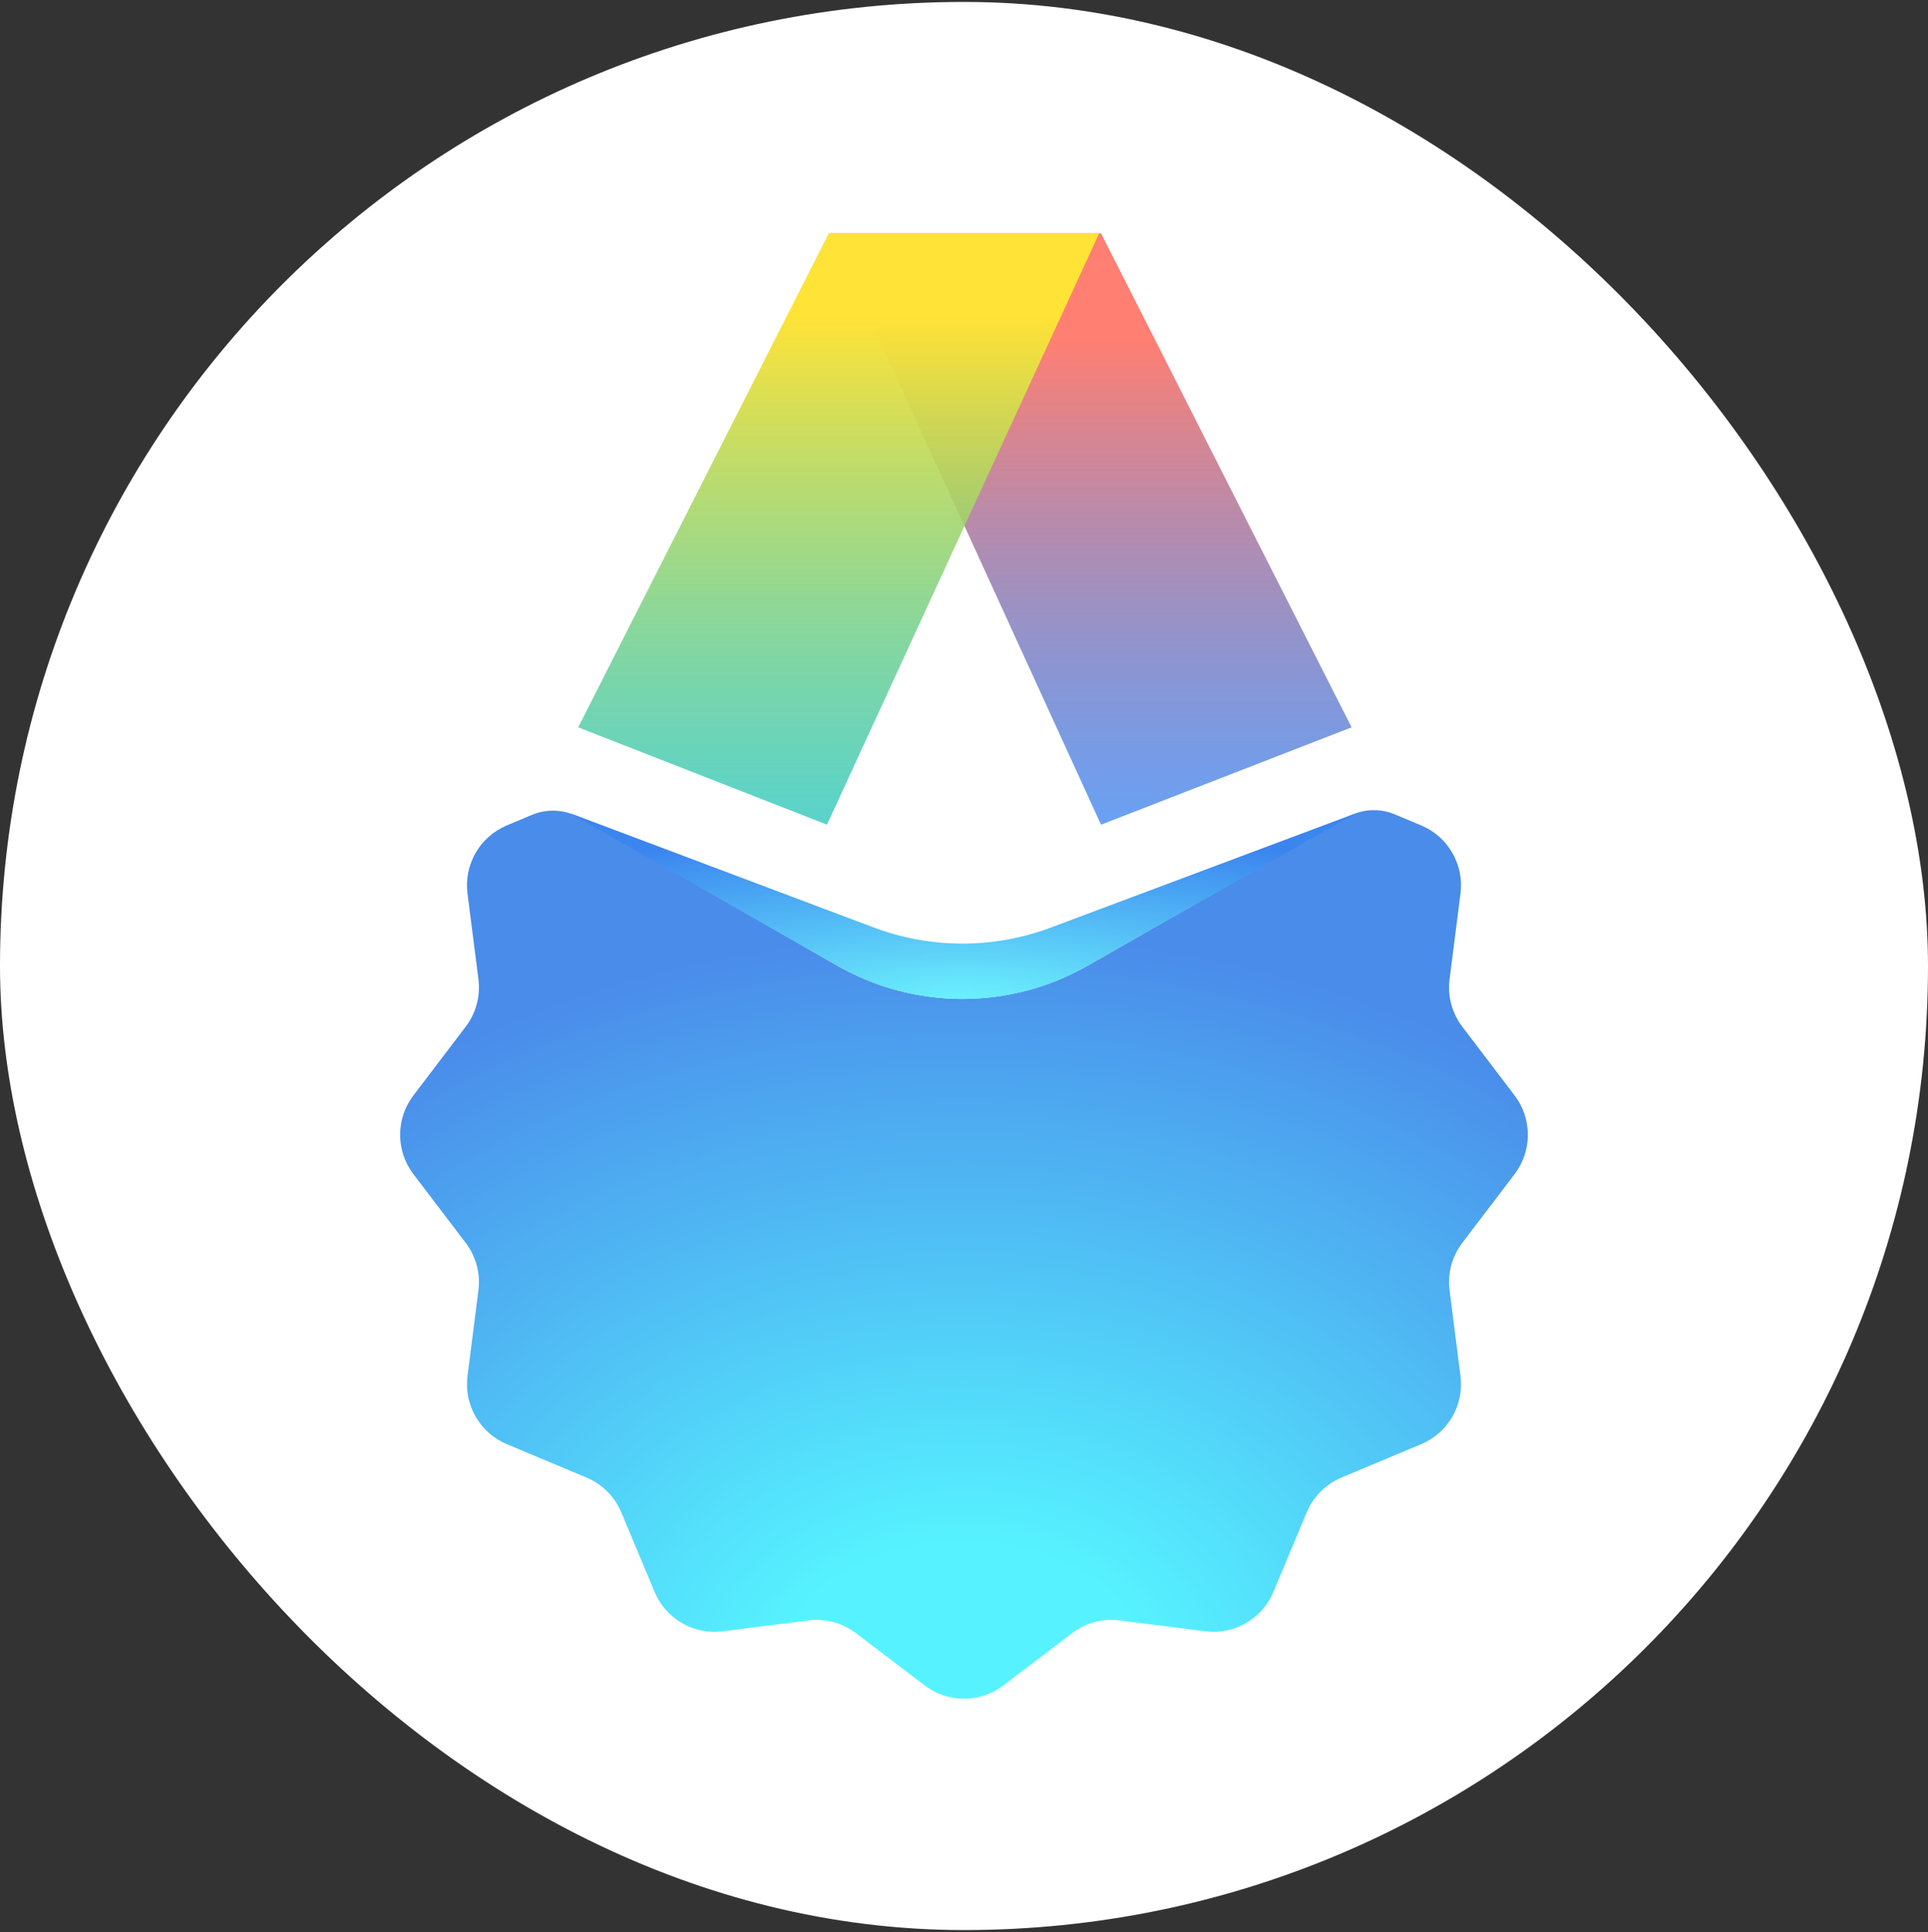 <svg width="500" height="501" viewBox="0 0 500 501" fill="none" xmlns="http://www.w3.org/2000/svg">
<rect x="0" y="0" width="500" height="501" fill="#333333" stroke="none"/>
<rect y="0.5" width="500" height="500" rx="250" fill="white"/>
<path d="M216.999 250.335C237.15 261.91 261.927 261.932 282.099 250.394L349.335 211.935C353.121 209.77 357.699 209.489 361.722 211.175L368.57 214.046C375.547 216.97 379.716 224.19 378.76 231.695L375.929 253.926C375.371 258.305 376.556 262.728 379.229 266.242L392.796 284.079C397.376 290.1 397.376 298.437 392.796 304.458L379.229 322.295C376.556 325.809 375.371 330.232 375.929 334.611L378.76 356.842C379.716 364.347 375.547 371.567 368.57 374.491L347.902 383.155C343.831 384.862 340.593 388.099 338.886 392.171L330.223 412.839C327.298 419.816 320.078 423.984 312.574 423.029L290.343 420.198C285.963 419.64 281.54 420.825 278.027 423.498L260.19 437.065C254.168 441.645 245.831 441.645 239.81 437.065L221.973 423.498C218.46 420.825 214.036 419.64 209.657 420.198L187.426 423.029C179.922 423.984 172.702 419.816 169.777 412.839L161.114 392.171C159.407 388.099 156.169 384.862 152.098 383.155L131.429 374.491C124.453 371.567 120.284 364.347 121.24 356.842L124.071 334.611C124.629 330.232 123.443 325.809 120.771 322.295L107.203 304.458C102.624 298.437 102.624 290.1 107.203 284.079L120.771 266.242C123.443 262.728 124.629 258.305 124.071 253.926L121.24 231.695C120.284 224.19 124.453 216.97 131.429 214.046L137.978 211.301C142.008 209.611 146.596 209.897 150.386 212.074L216.999 250.335Z" fill="url(#paint0_radial_13693_72134)"/>
<path d="M282.098 250.393C261.926 261.932 237.149 261.909 216.998 250.335L147.875 210.891L225.989 240.288C241.14 246.142 257.927 246.154 273.087 240.321L351.624 210.891L282.098 250.393Z" fill="url(#paint1_radial_13693_72134)"/>
<path d="M285.531 60.5H215.403L285.534 213.852L350.521 188.605L285.531 60.5Z" fill="url(#paint2_linear_13693_72134)"/>
<path d="M214.938 60.5H285.066L214.467 213.852L149.947 188.605L214.938 60.5Z" fill="url(#paint3_linear_13693_72134)"/>
<defs>
<radialGradient id="paint0_radial_13693_72134" cx="0" cy="0" r="1" gradientUnits="userSpaceOnUse" gradientTransform="translate(249.869 440.606) rotate(-90) scale(198.942 254.379)">
<stop offset="0.204" stop-color="#56F2FF"/>
<stop offset="1" stop-color="#4A8CEA"/>
</radialGradient>
<radialGradient id="paint1_radial_13693_72134" cx="0" cy="0" r="1" gradientUnits="userSpaceOnUse" gradientTransform="translate(249.656 259.054) rotate(-90) scale(43.179 182.097)">
<stop stop-color="#6BF1FC"/>
<stop offset="1" stop-color="#3B85EF"/>
</radialGradient>
<linearGradient id="paint2_linear_13693_72134" x1="282.962" y1="60.5" x2="282.962" y2="213.852" gradientUnits="userSpaceOnUse">
<stop offset="0.181" stop-color="#FF7F72"/>
<stop offset="1" stop-color="#2978EF" stop-opacity="0.7"/>
</linearGradient>
<linearGradient id="paint3_linear_13693_72134" x1="217.506" y1="60.5" x2="217.506" y2="213.852" gradientUnits="userSpaceOnUse">
<stop offset="0.14" stop-color="#FFE336"/>
<stop offset="1" stop-color="#13C0B6" stop-opacity="0.7"/>
</linearGradient>
</defs>
</svg>
